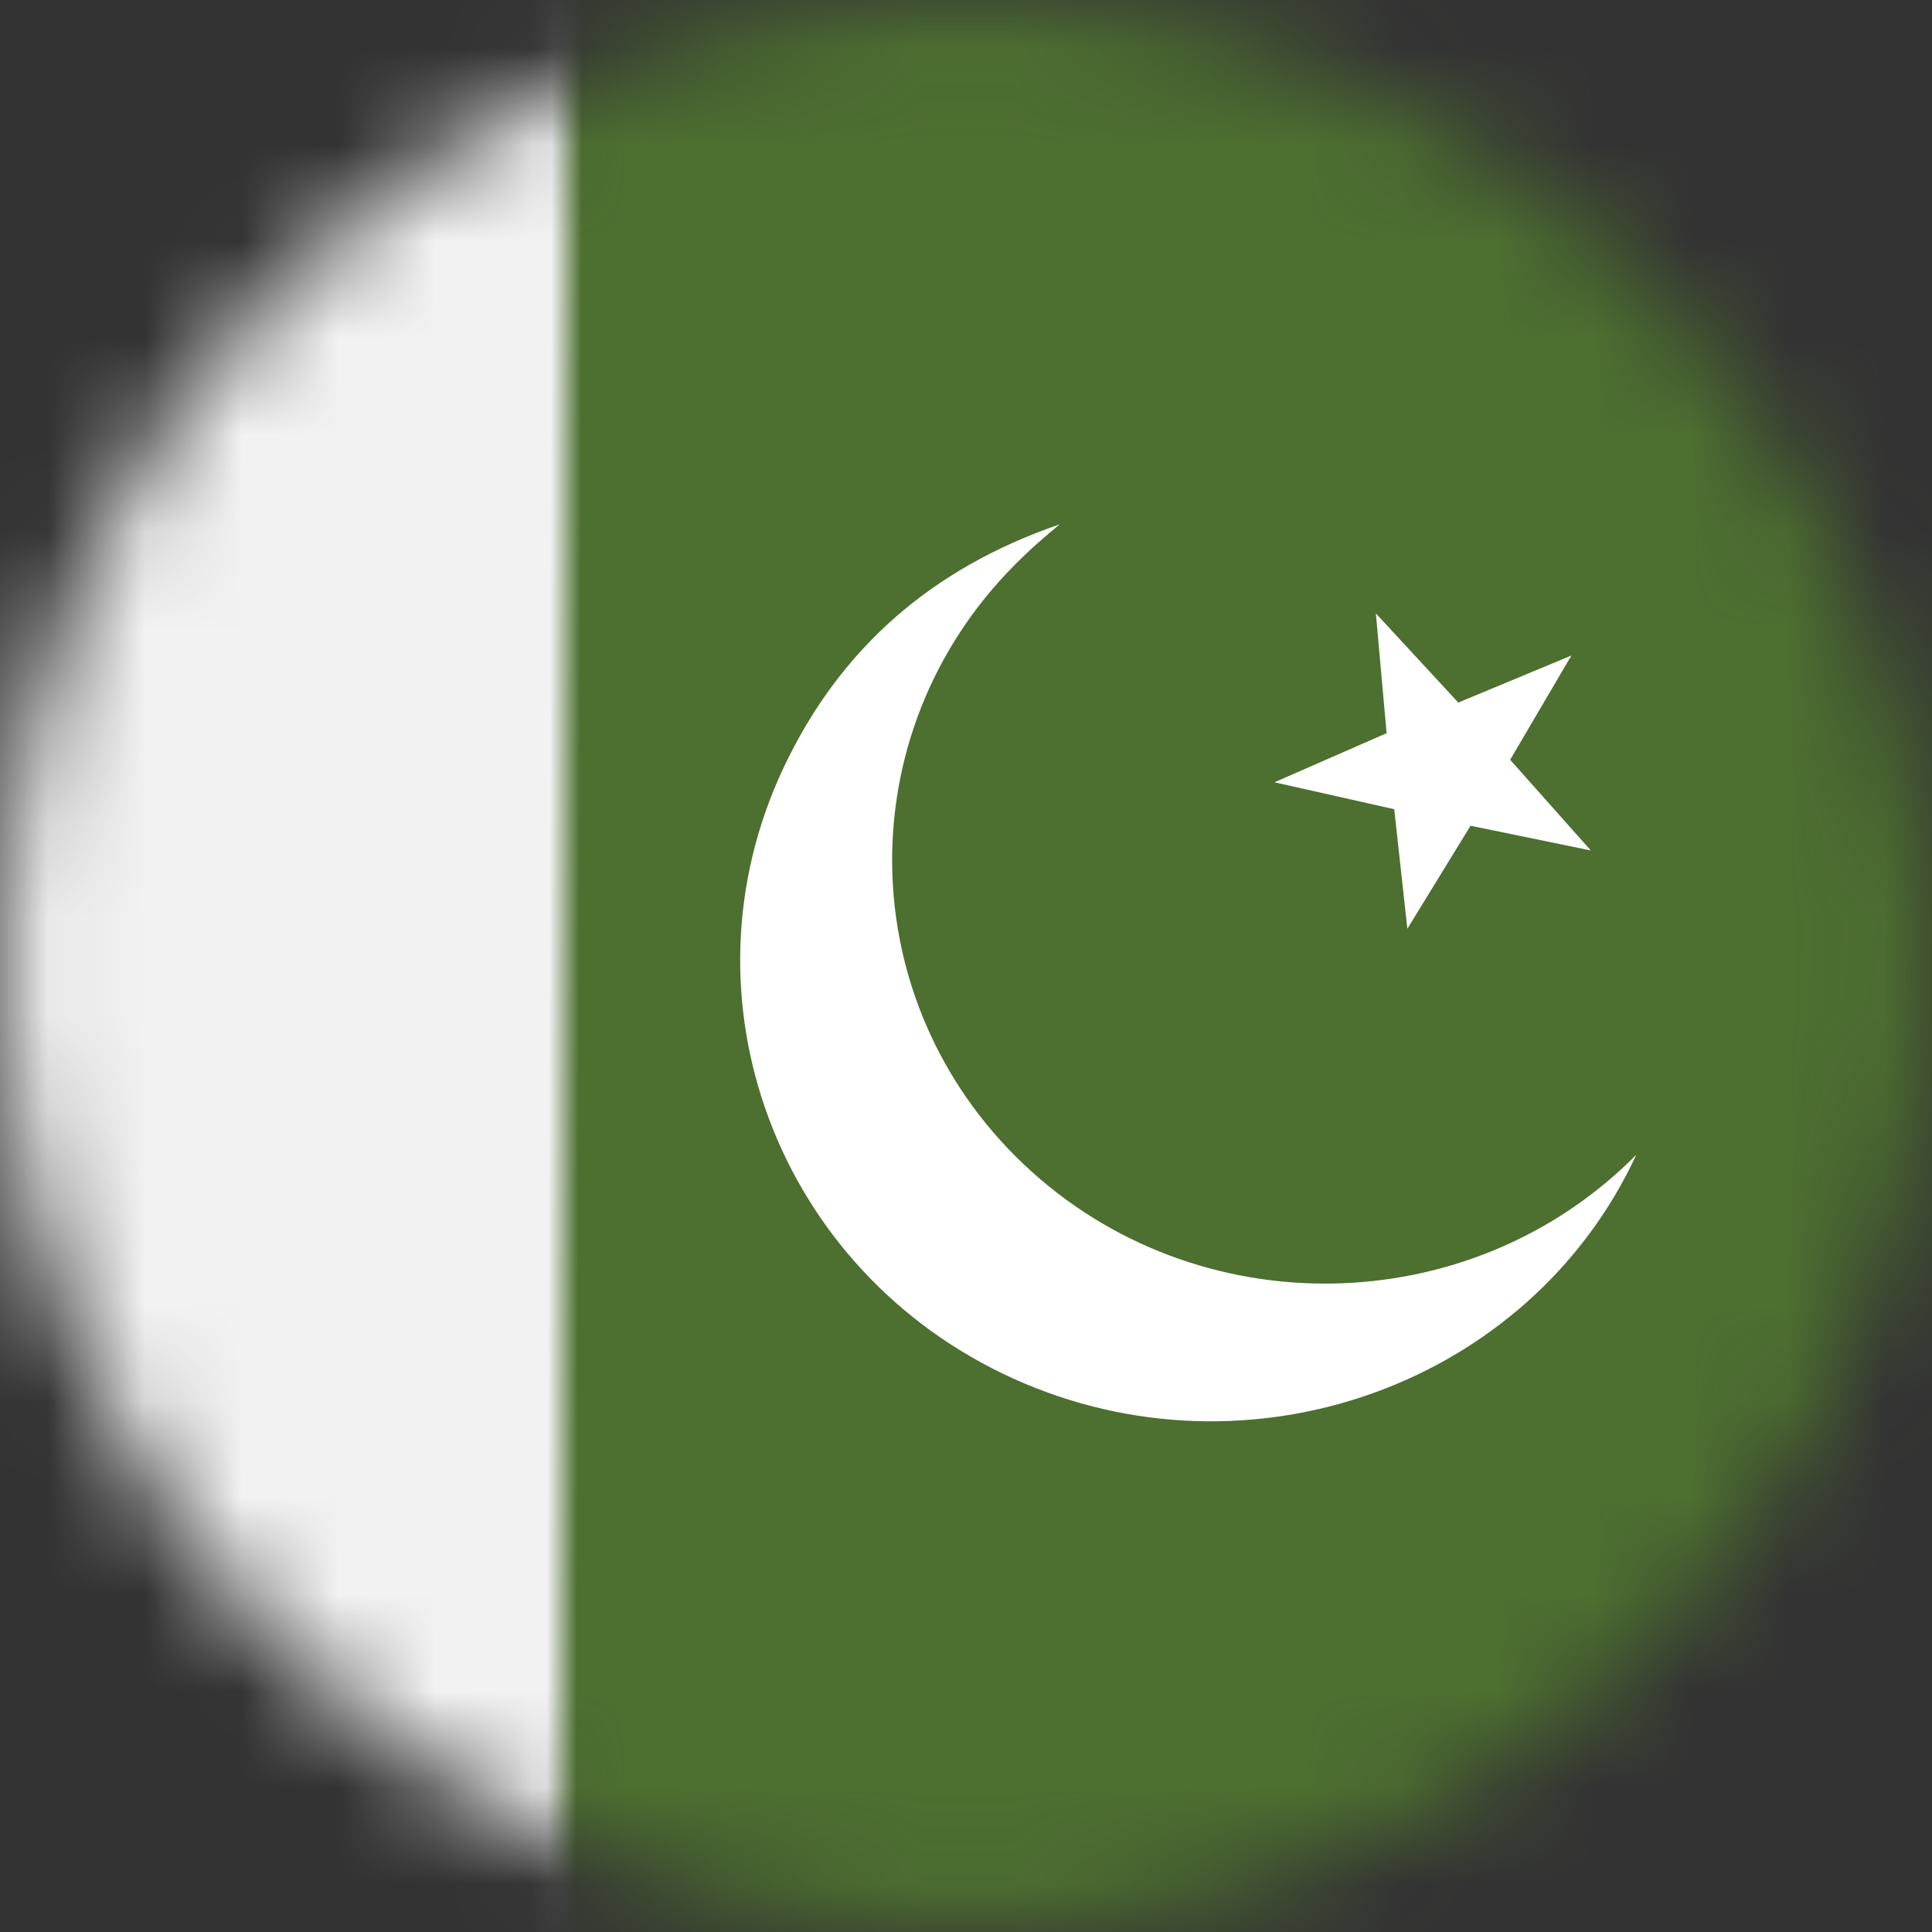 <svg width="20" height="20" viewBox="0 0 20 20" fill="none" xmlns="http://www.w3.org/2000/svg">
<rect x="0" y="0" width="20" height="20" fill="#333333" stroke="none"/>
<mask id="mask0_629_1028" style="mask-type:alpha" maskUnits="userSpaceOnUse" x="0" y="0" width="20" height="20">
<circle cx="10" cy="10" r="10" fill="white"/>
</mask>
<g mask="url(#mask0_629_1028)">
<path fill-rule="evenodd" clip-rule="evenodd" d="M-9.091 0H21.591V20H-9.091V0Z" fill="url(#paint0_linear_629_1028)"/>
<path fill-rule="evenodd" clip-rule="evenodd" d="M16.468 8.804L15.223 8.548L14.569 9.614L14.433 8.377L13.193 8.098L14.354 7.59L14.243 6.35L15.096 7.273L16.267 6.786L15.633 7.865L16.468 8.804Z" fill="white"/>
<path fill-rule="evenodd" clip-rule="evenodd" d="M16.938 11.956C15.833 14.337 12.932 15.377 10.49 14.271C8.047 13.164 6.983 10.328 8.115 7.94C8.692 6.722 9.636 5.885 10.97 5.428C10.816 5.555 10.664 5.686 10.498 5.854C8.776 7.592 8.821 10.369 10.598 12.053C12.375 13.737 15.216 13.693 16.938 11.955L16.938 11.956Z" fill="white"/>
</g>
<defs>
<linearGradient id="paint0_linear_629_1028" x1="6" y1="10" x2="5.687" y2="9.999" gradientUnits="userSpaceOnUse">
<stop stop-color="#4D6F30"/>
<stop offset="1" stop-color="#F2F2F2"/>
</linearGradient>
</defs>
</svg>
